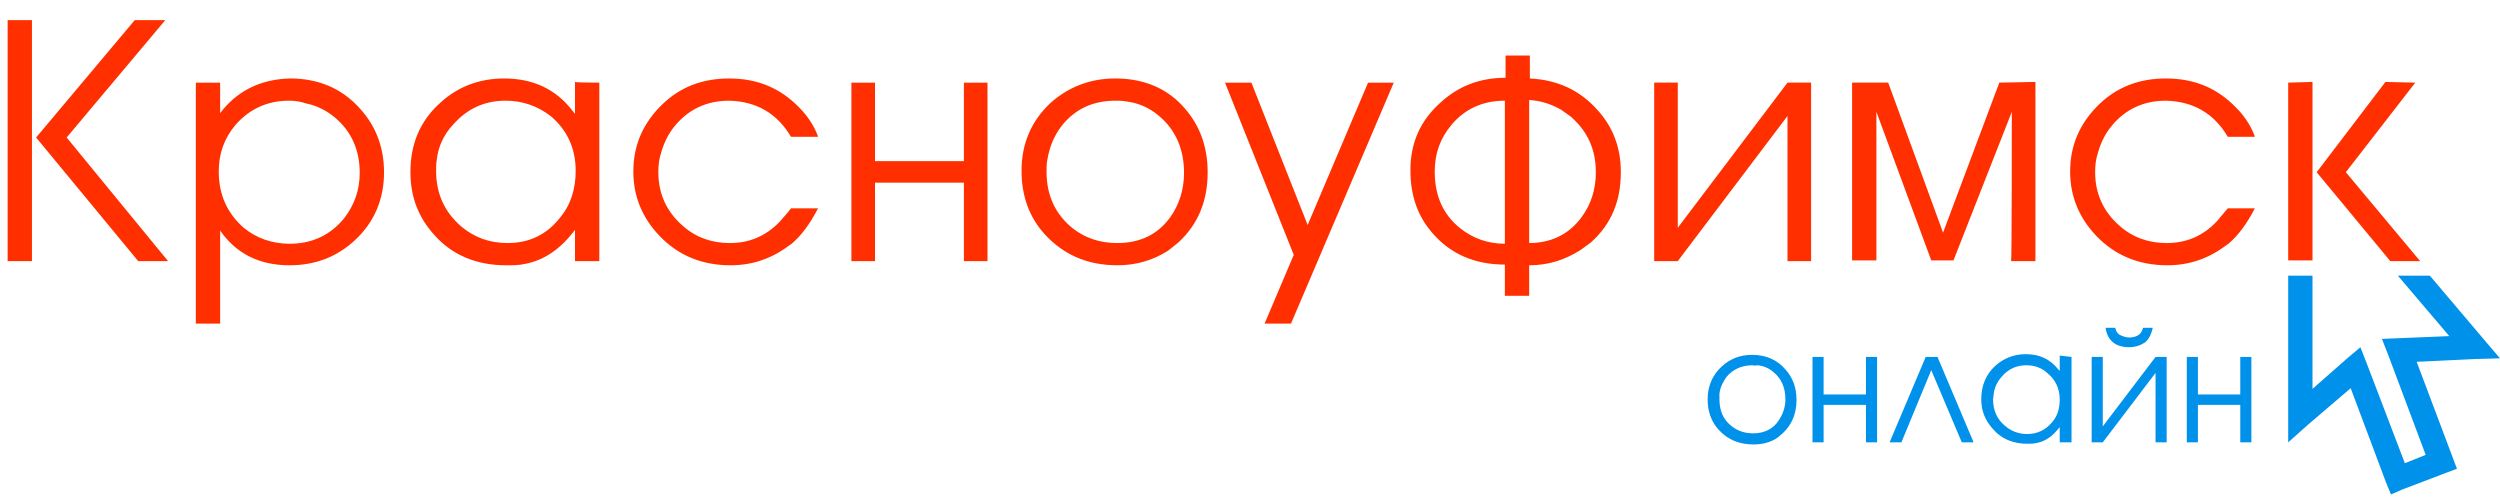 <svg xmlns="http://www.w3.org/2000/svg" viewBox="0 0 360 72" enable-background="new 0 0 360 72"><path fill="#0091EA" d="M329.5 39.7v24l2.8-2.5 6.2-5.3 5.1 13.6.7 1.7 1.6-.7 6.3-2.4 1.6-.6-.6-1.6-5.2-13.8 8.4-.4 3.6-.1-2.3-2.7-7.8-9.2h-4.6l7.4 8.7-7.3.3-2.4.1.9 2.3 5.4 14.4-3 1.2-5.5-14.4-.9-2.3-1.9 1.6-5 4.4v-16.3h-3.5zM252.3 51.1c2 0 3.6.7 4.8 2.1 1.1 1.2 1.6 2.7 1.6 4.4 0 2-.7 3.6-2 4.8l-.7.6c-1 .7-2.2 1-3.5 1-2.1 0-3.7-.7-5-2.1-1.1-1.2-1.6-2.7-1.6-4.4 0-1.9.7-3.5 2-4.7 1.2-1.1 2.6-1.7 4.4-1.7zm0 1.5c-1.5 0-2.8.6-3.7 1.7-.5.7-.9 1.5-1 2.4v.8c0 1.7.6 3 1.8 3.9.9.7 1.9 1 3.1 1 1.5 0 2.8-.6 3.6-1.8.6-.9 1-1.9 1-3.1 0-1.7-.6-3-1.7-3.9-.7-.6-1.4-.9-2.3-1-.4.1-.6 0-.8 0zm8.7 11.1v-12.3h1.6v5.4h6.1v-5.4h1.6v12.3h-1.6v-5.4h-6.1v5.4h-1.6zm18-12.3l5.2 12.3h-1.7l-4.4-10.4-4.3 10.4h-1.7l5.2-12.3h1.7zm19.3 0v12.3h-1.7v-2.2c-1 1.3-2.1 2.1-3.4 2.3-.4.1-.8.1-1.3.1-2 0-3.7-.7-4.9-2.1-1.1-1.2-1.7-2.6-1.7-4.3 0-2 .7-3.6 2-4.8 1.2-1.1 2.7-1.7 4.4-1.7 2 0 3.5.7 4.7 2.2l.2.2v-2.2l1.7.2zm-6.5 1.2c-1.5 0-2.7.6-3.6 1.7-.6.7-1 1.5-1.1 2.4l-.1.8c0 1.6.6 2.9 1.7 3.8.9.8 2 1.2 3.2 1.2 1.5 0 2.7-.6 3.6-1.7.8-.9 1.1-2 1.1-3.3 0-1.5-.6-2.8-1.7-3.7-.8-.8-1.9-1.2-3.1-1.2zm9.4 11.1v-12.3h1.6v10l7.6-10h1.6v12.3h-1.6v-10l-7.6 10h-1.6zm2-16.5h1.4c.1.5.3.8.6 1 .4.2.9.4 1.4.4.5 0 1-.1 1.4-.4.3-.2.5-.6.6-1h1.4c-.2.9-.5 1.5-.9 1.9l-.2.2c-.6.4-1.4.7-2.3.7-1.8 0-2.9-.8-3.3-2.3l-.1-.5zm11.7 16.5v-12.3h1.6v5.4h6.1v-5.4h1.6v12.3h-1.6v-5.4h-6.1v5.4h-1.6z"/><path fill="#ff2f00" d="M4.5 37.6h-3.4v-34.7h3.5v34.7zm15.4 0l-14.7-17.8 14.2-16.9h4.4l-14.2 16.9 14.6 17.8h-4.3zm8.3-25.7h3.5v4.4c2.4-3.2 5.8-4.9 10.1-5 4 0 7.4 1.4 10 4.3 2.3 2.5 3.5 5.6 3.5 9.2 0 3.9-1.4 7.2-4.2 9.8-2.6 2.4-5.7 3.6-9.4 3.6-4.4 0-7.7-1.7-10-5v13.4h-3.5v-34.7zm13.4 2.6c-3.1 0-5.7 1.2-7.7 3.5-1.6 1.9-2.4 4.1-2.4 6.7 0 3.3 1.2 6 3.6 8.1 1.8 1.5 4.1 2.3 6.6 2.3 3.2 0 5.8-1.2 7.8-3.6 1.5-1.9 2.3-4.1 2.3-6.6 0-3.3-1.2-6-3.6-8-1.2-1-2.6-1.7-4.1-2-.9-.3-1.7-.4-2.5-.4zm44.7-2.6v25.7h-3.5v-4.5c-2.1 2.8-4.5 4.4-7.2 4.9-.8.2-1.8.2-2.7.2-4.2 0-7.7-1.4-10.3-4.3-2.3-2.5-3.5-5.5-3.5-9.1 0-4.1 1.4-7.4 4.3-10 2.5-2.3 5.6-3.5 9.2-3.5 4.1 0 7.4 1.5 9.8 4.6l.4.5v-4.6c.1.1 3.5.1 3.5.1zm-13.5 2.6c-3.1 0-5.6 1.2-7.6 3.5-1.3 1.4-2.1 3.1-2.3 5-.1.5-.1 1.1-.1 1.6 0 3.3 1.2 5.9 3.6 8 1.9 1.6 4.1 2.4 6.7 2.4 3.1 0 5.6-1.2 7.5-3.6 1.6-1.9 2.3-4.2 2.3-6.8 0-3.2-1.2-5.8-3.5-7.8-1.9-1.5-4.1-2.3-6.6-2.3zm41.1 15.5h3.9c-1.2 2.3-2.4 3.9-3.8 5.1l-.3.2c-2.5 1.9-5.3 2.9-8.5 2.9-4.1 0-7.5-1.4-10.2-4.2-2.5-2.6-3.8-5.7-3.8-9.3 0-3.8 1.4-7 4.2-9.7 2.6-2.5 5.8-3.7 9.6-3.7 4.1 0 7.4 1.4 10.1 4.2 1.1 1.1 2 2.4 2.6 3.9l.1.3h-3.9c-2-3.4-5-5.1-8.9-5.2-3.2 0-5.8 1.2-7.8 3.6-1 1.2-1.6 2.5-2 3.9-.3.9-.4 1.8-.4 2.8 0 3.1 1.2 5.7 3.5 7.7 1.9 1.7 4.2 2.5 6.8 2.5 2.8 0 5.2-1 7.2-3.1.5-.6 1.1-1.2 1.6-1.9zm8.7 7.6v-25.7h3.4v11.3h12.8v-11.3h3.4v25.7h-3.4v-11.3h-12.8v11.3h-3.4zm38-26.3c4.1 0 7.5 1.4 10 4.3 2.2 2.5 3.3 5.6 3.3 9.2 0 4.2-1.4 7.5-4.2 10.1l-1.5 1.2c-2.2 1.4-4.6 2.1-7.3 2.1-4.3 0-7.7-1.5-10.4-4.4-2.3-2.5-3.4-5.6-3.4-9.2 0-3.9 1.4-7.2 4.2-9.8 2.6-2.3 5.7-3.5 9.3-3.5zm0 3.2c-3.2 0-5.8 1.2-7.7 3.6-1.1 1.4-1.8 3.1-2.1 5-.1.5-.1 1.1-.1 1.6 0 3.5 1.3 6.2 3.8 8.2 1.8 1.4 3.9 2.1 6.4 2.1 3.2 0 5.8-1.2 7.6-3.7 1.3-1.8 2-4 2-6.4 0-3.4-1.2-6.2-3.6-8.2-1.4-1.2-3-1.9-4.8-2.1-.5-.1-1-.1-1.5-.1zm21.5 32.1l4.2-9.9-9.9-24.8h3.8l8.1 20.5 8.7-20.5h3.7l-14.8 34.7h-3.8zm38.1-4h-3.5v-4.5c-4.3 0-7.8-1.5-10.4-4.5-2.2-2.5-3.2-5.5-3.2-9.1 0-3.9 1.4-7.1 4.3-9.7 2.6-2.4 5.7-3.6 9.4-3.6v-3.2h3.5v3.3c4 .2 7.2 1.7 9.7 4.5 2.3 2.5 3.4 5.5 3.4 9 0 4.2-1.4 7.5-4.3 10.1l-1.5 1.1c-2.2 1.4-4.6 2.2-7.4 2.2v4.4zm-3.5-28.1c-3.2 0-5.8 1.2-7.7 3.5-1.6 1.9-2.4 4.1-2.4 6.7 0 3.5 1.2 6.2 3.7 8.2 1.8 1.4 3.9 2.2 6.4 2.2v-20.6zm3.5 20.5c3.2 0 5.8-1.3 7.6-3.8 1.3-1.8 2-3.9 2-6.4 0-3.3-1.2-5.9-3.6-8l-1.4-1c-1.4-.8-2.9-1.3-4.6-1.4v20.6zm18 2.6v-25.7h3.4v20.9l15.8-20.9h3.4v25.7h-3.4v-20.9l-15.8 20.9h-3.4zm51.5-21.5l-8.4 21.4h-3.2l-7.9-21.4v21.4h-3.5v-25.6h5.2l7.9 21.6 8.1-21.6 5.2-.1v25.8h-3.5c.1 0 .1-21.5.1-21.5zm31.1 13.9h3.9c-1.2 2.3-2.4 3.9-3.8 5.1l-.3.2c-2.5 1.9-5.3 2.9-8.5 2.9-4.1 0-7.5-1.4-10.2-4.2-2.5-2.6-3.8-5.7-3.8-9.3 0-3.8 1.4-7 4.2-9.7 2.6-2.5 5.8-3.7 9.6-3.7 4.1 0 7.4 1.4 10.1 4.2 1.1 1.1 2 2.4 2.6 3.9l.1.3h-3.9c-2-3.4-5-5.1-8.9-5.2-3.2 0-5.8 1.2-7.8 3.6-1 1.2-1.6 2.5-2 3.9-.3.9-.4 1.8-.4 2.8 0 3.1 1.2 5.7 3.5 7.7 1.9 1.7 4.2 2.5 6.8 2.5 2.8 0 5.2-1 7.2-3.1.5-.6 1-1.2 1.6-1.9zm12.2-18.2v25.7h-3.5v-25.6l3.5-.1zm10.5 0l4.3.1-10 12.9 10.7 12.8h-4.3l-10.6-12.8 9.9-13z"/></svg>